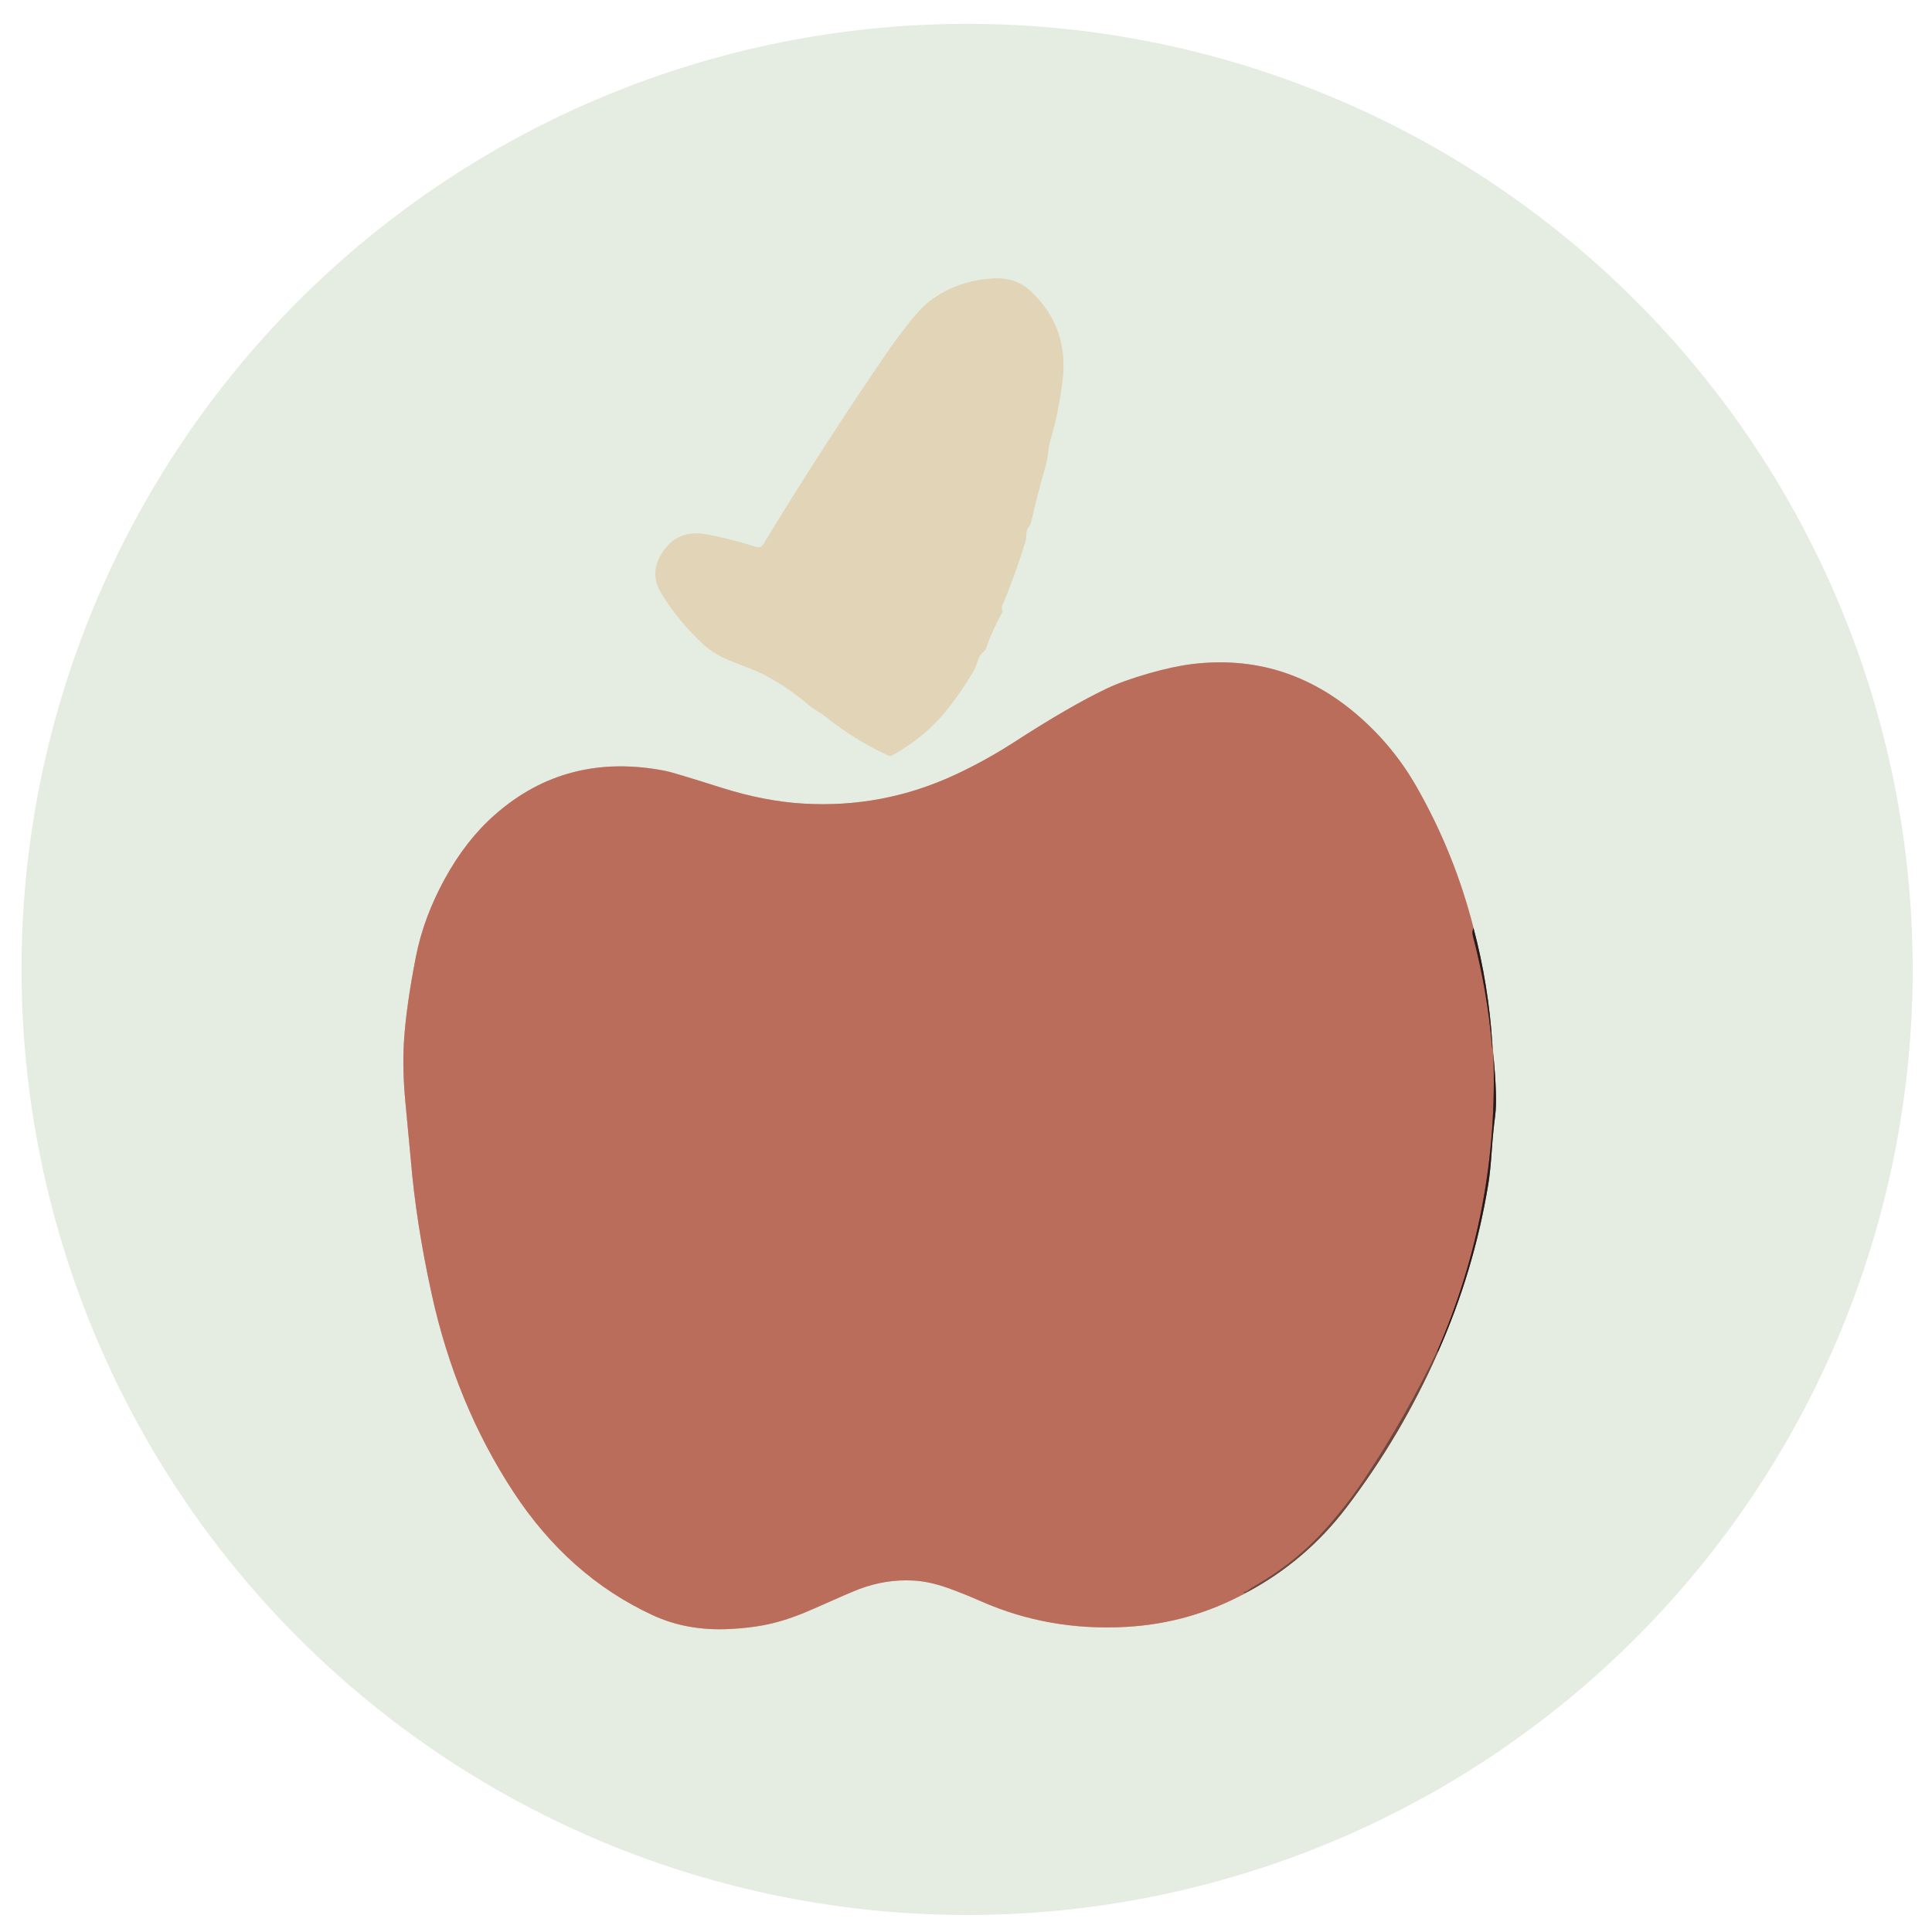 <svg width="470" height="470" viewBox="0 0 470 470" fill="none" xmlns="http://www.w3.org/2000/svg">
<g clip-path="url(#clip0_7_2)">
<mask id="mask0_7_2" style="mask-type:luminance" maskUnits="userSpaceOnUse" x="0" y="0" width="470" height="470">
<path d="M470 0H0V470H470V0Z" fill="white"/>
</mask>
<g mask="url(#mask0_7_2)">
<path d="M217.07 183.73C222.517 180.69 226.997 176.947 230.51 172.5C232.957 169.4 235.157 166.143 237.11 162.73C237.243 162.483 237.513 161.743 237.92 160.51C238.18 159.723 238.64 159.05 239.3 158.49C239.562 158.268 239.752 158.001 239.85 157.72C240.863 154.82 242.117 152.027 243.61 149.34C243.79 149.013 243.843 148.697 243.77 148.39C243.723 148.205 243.698 148.028 243.696 147.872C243.694 147.715 243.716 147.582 243.76 147.48C245.933 142.293 247.84 137.01 249.48 131.63C249.573 131.343 249.64 130.743 249.68 129.83C249.707 129.163 249.93 128.57 250.35 128.05C250.583 127.757 250.73 127.477 250.79 127.21C251.843 122.47 253.057 117.773 254.43 113.12C254.643 112.4 254.84 111.253 255.02 109.68C255.14 108.633 255.383 107.49 255.75 106.25C256.897 102.39 257.8 97.89 258.46 92.75C259.58 84.11 257.037 76.837 250.83 70.93C248.357 68.577 245.247 67.517 241.5 67.75C235.593 68.117 230.48 69.963 226.16 73.29C224.707 74.41 223.043 76.153 221.17 78.52C219.21 81.007 217.757 82.937 216.81 84.31C205.983 100.057 195.607 116.103 185.68 132.45C185.509 132.731 185.248 132.947 184.94 133.061C184.631 133.175 184.293 133.182 183.98 133.08C180.24 131.867 176.26 130.85 172.04 130.03C167.08 129.07 163.357 130.677 160.87 134.85C158.99 138.003 158.97 141.117 160.81 144.19C163.523 148.703 166.983 152.91 171.19 156.81C172.963 158.457 175.307 159.84 178.22 160.96C182.353 162.54 184.84 163.553 185.68 164C189.68 166.14 193.14 168.453 196.06 170.94C196.893 171.647 197.63 172.203 198.27 172.61C199.537 173.41 200.303 173.917 200.57 174.13C205.31 177.97 210.467 181.183 216.04 183.77C216.201 183.844 216.378 183.88 216.557 183.873C216.735 183.866 216.911 183.817 217.07 183.73Z" stroke="#E3E0CC" stroke-width="2"/>
<path d="M303 387.54C312.687 382.42 320.857 375.497 327.51 366.77C336.43 355.063 343.857 342.473 349.79 329" stroke="#A99A90" stroke-width="2"/>
<path d="M349.79 329C355.63 315.887 359.717 302.267 362.05 288.14C362.377 286.153 362.667 283.337 362.92 279.69C363.113 276.87 363.39 274.057 363.75 271.25C364.103 268.49 363.95 263.573 363.29 256.5" stroke="#86837E" stroke-width="2"/>
<path d="M363.29 256.5L363.04 254" stroke="#D0AD9F" stroke-width="2"/>
<path d="M363.04 254C362.447 244.433 360.92 235.017 358.46 225.75" stroke="#86837E" stroke-width="2"/>
<path d="M358.46 225.75C355.393 213.65 350.77 202.19 344.59 191.37C340.81 184.75 336.037 178.957 330.27 173.99C318.537 163.87 305.127 159.723 290.04 161.55C286.98 161.923 283.45 162.683 279.45 163.83C275.243 165.043 271.843 166.267 269.25 167.5C263.263 170.353 255.783 174.68 246.81 180.48C242.15 183.5 237.3 186.18 232.26 188.52C220.62 193.92 208.367 196.247 195.5 195.5C189.167 195.133 182.473 193.833 175.42 191.6C167.64 189.133 163.133 187.78 161.9 187.54C145.833 184.393 131.977 187.967 120.33 198.26C115.637 202.4 111.58 207.607 108.16 213.88C104.747 220.12 102.423 226.39 101.19 232.69C99.557 241.003 98.577 248.023 98.25 253.75C98.003 258.117 98.127 262.907 98.62 268.12C99.387 276.113 99.833 280.877 99.96 282.41C100.807 292.483 102.487 303.263 105 314.75C108.907 332.59 115.53 348.64 124.87 362.9C133.85 376.62 145.163 386.633 158.81 392.94C164.41 395.527 170.63 396.643 177.47 396.29C181.457 396.09 184.96 395.62 187.98 394.88C191.047 394.133 194.407 392.943 198.06 391.31C203.833 388.737 207.5 387.153 209.06 386.56C213.347 384.947 217.727 384.26 222.2 384.5C224.767 384.633 227.573 385.24 230.62 386.32C233.04 387.18 235.73 388.26 238.69 389.56C249.683 394.407 261.453 396.477 274 395.77C284.307 395.197 293.973 392.453 303 387.54" stroke="#D0AD9F" stroke-width="2"/>
<path d="M358.46 225.75C358.18 226.37 358.13 227.017 358.31 227.69C360.65 236.57 362.207 245.583 362.98 254.73C363.033 255.417 363.053 255.173 363.04 254" stroke="#71443C" stroke-width="2"/>
<path d="M363.29 256.5C364.203 281.567 359.677 305.567 349.71 328.5" stroke="#71443C" stroke-width="2"/>
<path d="M349.71 328.5C344.657 339.06 338.907 349.223 332.46 358.99C329.607 363.317 326.473 367.423 323.06 371.31C318.02 377.057 312.19 381.827 305.57 385.62C304.803 386.053 304.063 386.537 303.35 387.07C303.243 387.143 303.123 387.19 302.99 387.21C302.39 387.29 302.393 387.4 303 387.54" stroke="#945B4D" stroke-width="2"/>
<path d="M349.79 329L349.71 328.5" stroke="#4A312D" stroke-width="2"/>
<path d="M465.3 235.83C465.3 266.038 459.35 295.95 447.79 323.859C436.23 351.767 419.286 377.126 397.926 398.486C376.566 419.846 351.207 436.79 323.299 448.35C295.39 459.91 265.478 465.86 235.27 465.86C174.262 465.86 115.753 441.625 72.614 398.486C29.475 355.347 5.24 296.838 5.24 235.83C5.24 174.822 29.475 116.313 72.614 73.174C115.753 30.035 174.262 5.8 235.27 5.8C265.478 5.8 295.39 11.75 323.299 23.31C351.207 34.87 376.566 51.814 397.926 73.174C419.286 94.534 436.23 119.893 447.79 147.801C459.35 175.71 465.3 205.622 465.3 235.83ZM217.07 183.73C222.517 180.69 226.997 176.947 230.51 172.5C232.957 169.4 235.157 166.143 237.11 162.73C237.243 162.483 237.513 161.743 237.92 160.51C238.18 159.723 238.64 159.05 239.3 158.49C239.562 158.268 239.752 158.001 239.85 157.72C240.863 154.82 242.117 152.027 243.61 149.34C243.79 149.013 243.843 148.697 243.77 148.39C243.723 148.205 243.698 148.028 243.696 147.872C243.694 147.715 243.716 147.582 243.76 147.48C245.933 142.293 247.84 137.01 249.48 131.63C249.573 131.343 249.64 130.743 249.68 129.83C249.707 129.163 249.93 128.57 250.35 128.05C250.583 127.757 250.73 127.477 250.79 127.21C251.843 122.47 253.057 117.773 254.43 113.12C254.643 112.4 254.84 111.253 255.02 109.68C255.14 108.633 255.383 107.49 255.75 106.25C256.897 102.39 257.8 97.89 258.46 92.75C259.58 84.11 257.037 76.837 250.83 70.93C248.357 68.577 245.247 67.517 241.5 67.75C235.593 68.117 230.48 69.963 226.16 73.29C224.707 74.41 223.043 76.153 221.17 78.52C219.21 81.007 217.757 82.937 216.81 84.31C205.983 100.057 195.607 116.103 185.68 132.45C185.509 132.731 185.248 132.947 184.94 133.061C184.631 133.175 184.293 133.182 183.98 133.08C180.24 131.867 176.26 130.85 172.04 130.03C167.08 129.07 163.357 130.677 160.87 134.85C158.99 138.003 158.97 141.117 160.81 144.19C163.523 148.703 166.983 152.91 171.19 156.81C172.963 158.457 175.307 159.84 178.22 160.96C182.353 162.54 184.84 163.553 185.68 164C189.68 166.14 193.14 168.453 196.06 170.94C196.893 171.647 197.63 172.203 198.27 172.61C199.537 173.41 200.303 173.917 200.57 174.13C205.31 177.97 210.467 181.183 216.04 183.77C216.201 183.844 216.378 183.88 216.557 183.873C216.735 183.866 216.911 183.817 217.07 183.73ZM303 387.54C312.687 382.42 320.857 375.497 327.51 366.77C336.43 355.063 343.857 342.473 349.79 329C355.63 315.887 359.717 302.267 362.05 288.14C362.377 286.153 362.667 283.337 362.92 279.69C363.113 276.87 363.39 274.057 363.75 271.25C364.103 268.49 363.95 263.573 363.29 256.5L363.04 254C362.447 244.433 360.92 235.017 358.46 225.75C355.393 213.65 350.77 202.19 344.59 191.37C340.81 184.75 336.037 178.957 330.27 173.99C318.537 163.87 305.127 159.723 290.04 161.55C286.98 161.923 283.45 162.683 279.45 163.83C275.243 165.043 271.843 166.267 269.25 167.5C263.263 170.353 255.783 174.68 246.81 180.48C242.15 183.5 237.3 186.18 232.26 188.52C220.62 193.92 208.367 196.247 195.5 195.5C189.167 195.133 182.473 193.833 175.42 191.6C167.64 189.133 163.133 187.78 161.9 187.54C145.833 184.393 131.977 187.967 120.33 198.26C115.637 202.4 111.58 207.607 108.16 213.88C104.747 220.12 102.423 226.39 101.19 232.69C99.557 241.003 98.577 248.023 98.25 253.75C98.003 258.117 98.127 262.907 98.62 268.12C99.387 276.113 99.833 280.877 99.96 282.41C100.807 292.483 102.487 303.263 105 314.75C108.907 332.59 115.53 348.64 124.87 362.9C133.85 376.62 145.163 386.633 158.81 392.94C164.41 395.527 170.63 396.643 177.47 396.29C181.457 396.09 184.96 395.62 187.98 394.88C191.047 394.133 194.407 392.943 198.06 391.31C203.833 388.737 207.5 387.153 209.06 386.56C213.347 384.947 217.727 384.26 222.2 384.5C224.767 384.633 227.573 385.24 230.62 386.32C233.04 387.18 235.73 388.26 238.69 389.56C249.683 394.407 261.453 396.477 274 395.77C284.307 395.197 293.973 392.453 303 387.54Z" fill="#E5ECE1"/>
<path d="M217.07 183.73C216.911 183.817 216.735 183.866 216.557 183.873C216.378 183.879 216.201 183.844 216.04 183.77C210.467 181.183 205.31 177.97 200.57 174.13C200.303 173.917 199.537 173.41 198.27 172.61C197.63 172.203 196.893 171.647 196.06 170.94C193.14 168.453 189.68 166.14 185.68 164C184.84 163.553 182.353 162.54 178.22 160.96C175.307 159.84 172.963 158.457 171.19 156.81C166.983 152.91 163.523 148.703 160.81 144.19C158.97 141.117 158.99 138.003 160.87 134.85C163.357 130.677 167.08 129.07 172.04 130.03C176.26 130.85 180.24 131.867 183.98 133.08C184.293 133.182 184.631 133.175 184.94 133.061C185.248 132.946 185.509 132.731 185.68 132.45C195.607 116.103 205.983 100.057 216.81 84.31C217.757 82.937 219.21 81.007 221.17 78.52C223.043 76.153 224.707 74.41 226.16 73.29C230.48 69.963 235.593 68.117 241.5 67.75C245.247 67.517 248.357 68.577 250.83 70.93C257.037 76.837 259.58 84.11 258.46 92.75C257.8 97.89 256.897 102.39 255.75 106.25C255.383 107.49 255.14 108.633 255.02 109.68C254.84 111.253 254.643 112.4 254.43 113.12C253.057 117.773 251.843 122.47 250.79 127.21C250.73 127.477 250.583 127.757 250.35 128.05C249.93 128.57 249.707 129.163 249.68 129.83C249.64 130.743 249.573 131.343 249.48 131.63C247.84 137.01 245.933 142.293 243.76 147.48C243.716 147.582 243.694 147.715 243.696 147.872C243.698 148.028 243.723 148.205 243.77 148.39C243.843 148.697 243.79 149.013 243.61 149.34C242.117 152.027 240.863 154.82 239.85 157.72C239.752 158.001 239.562 158.268 239.3 158.49C238.64 159.05 238.18 159.723 237.92 160.51C237.513 161.743 237.243 162.483 237.11 162.73C235.157 166.143 232.957 169.4 230.51 172.5C226.997 176.947 222.517 180.69 217.07 183.73Z" fill="#E1D4B7"/>
<path d="M358.46 225.75C358.18 226.37 358.13 227.017 358.31 227.69C360.65 236.57 362.207 245.583 362.98 254.73C363.033 255.417 363.053 255.173 363.04 254L363.29 256.5C364.203 281.567 359.677 305.567 349.71 328.5C344.657 339.06 338.907 349.223 332.46 358.99C329.607 363.317 326.473 367.423 323.06 371.31C318.02 377.057 312.19 381.827 305.57 385.62C304.803 386.053 304.063 386.537 303.35 387.07C303.243 387.143 303.123 387.19 302.99 387.21C302.39 387.29 302.393 387.4 303 387.54C293.973 392.453 284.307 395.197 274 395.77C261.453 396.477 249.683 394.407 238.69 389.56C235.73 388.26 233.04 387.18 230.62 386.32C227.573 385.24 224.767 384.633 222.2 384.5C217.727 384.26 213.347 384.947 209.06 386.56C207.5 387.153 203.833 388.737 198.06 391.31C194.407 392.943 191.047 394.133 187.98 394.88C184.96 395.62 181.457 396.09 177.47 396.29C170.63 396.643 164.41 395.527 158.81 392.94C145.163 386.633 133.85 376.62 124.87 362.9C115.53 348.64 108.907 332.59 105 314.75C102.487 303.263 100.807 292.483 99.96 282.41C99.833 280.877 99.387 276.113 98.62 268.12C98.127 262.907 98.003 258.117 98.25 253.75C98.577 248.023 99.557 241.003 101.19 232.69C102.423 226.39 104.747 220.12 108.16 213.88C111.58 207.607 115.637 202.4 120.33 198.26C131.977 187.967 145.833 184.393 161.9 187.54C163.133 187.78 167.64 189.133 175.42 191.6C182.473 193.833 189.167 195.133 195.5 195.5C208.367 196.247 220.62 193.92 232.26 188.52C237.3 186.18 242.15 183.5 246.81 180.48C255.783 174.68 263.263 170.353 269.25 167.5C271.843 166.267 275.243 165.043 279.45 163.83C283.45 162.683 286.98 161.923 290.04 161.55C305.127 159.723 318.537 163.87 330.27 173.99C336.037 178.957 340.81 184.75 344.59 191.37C350.77 202.19 355.393 213.65 358.46 225.75Z" fill="#BB6D5C"/>
<path d="M358.46 225.75C360.92 235.017 362.447 244.433 363.04 254C363.053 255.173 363.033 255.417 362.98 254.73C362.207 245.583 360.65 236.57 358.31 227.69C358.13 227.017 358.18 226.37 358.46 225.75Z" fill="#271A1B"/>
<path d="M363.29 256.5C363.95 263.573 364.103 268.49 363.75 271.25C363.39 274.057 363.113 276.87 362.92 279.69C362.667 283.337 362.377 286.153 362.05 288.14C359.717 302.267 355.63 315.887 349.79 329L349.71 328.5C359.677 305.567 364.203 281.567 363.29 256.5Z" fill="#271A1B"/>
<path d="M349.71 328.5L349.79 329C343.857 342.473 336.43 355.063 327.51 366.77C320.857 375.497 312.687 382.42 303 387.54C302.393 387.4 302.39 387.29 302.99 387.21C303.123 387.19 303.243 387.143 303.35 387.07C304.063 386.537 304.803 386.053 305.57 385.62C312.19 381.827 318.02 377.057 323.06 371.31C326.473 367.423 329.607 363.317 332.46 358.99C338.907 349.223 344.657 339.06 349.71 328.5Z" fill="#6D483E"/>
</g>
</g>
<defs>
<clipPath id="clip0_7_2">
<rect width="470" height="470" fill="white"/>
</clipPath>
</defs>
</svg>
